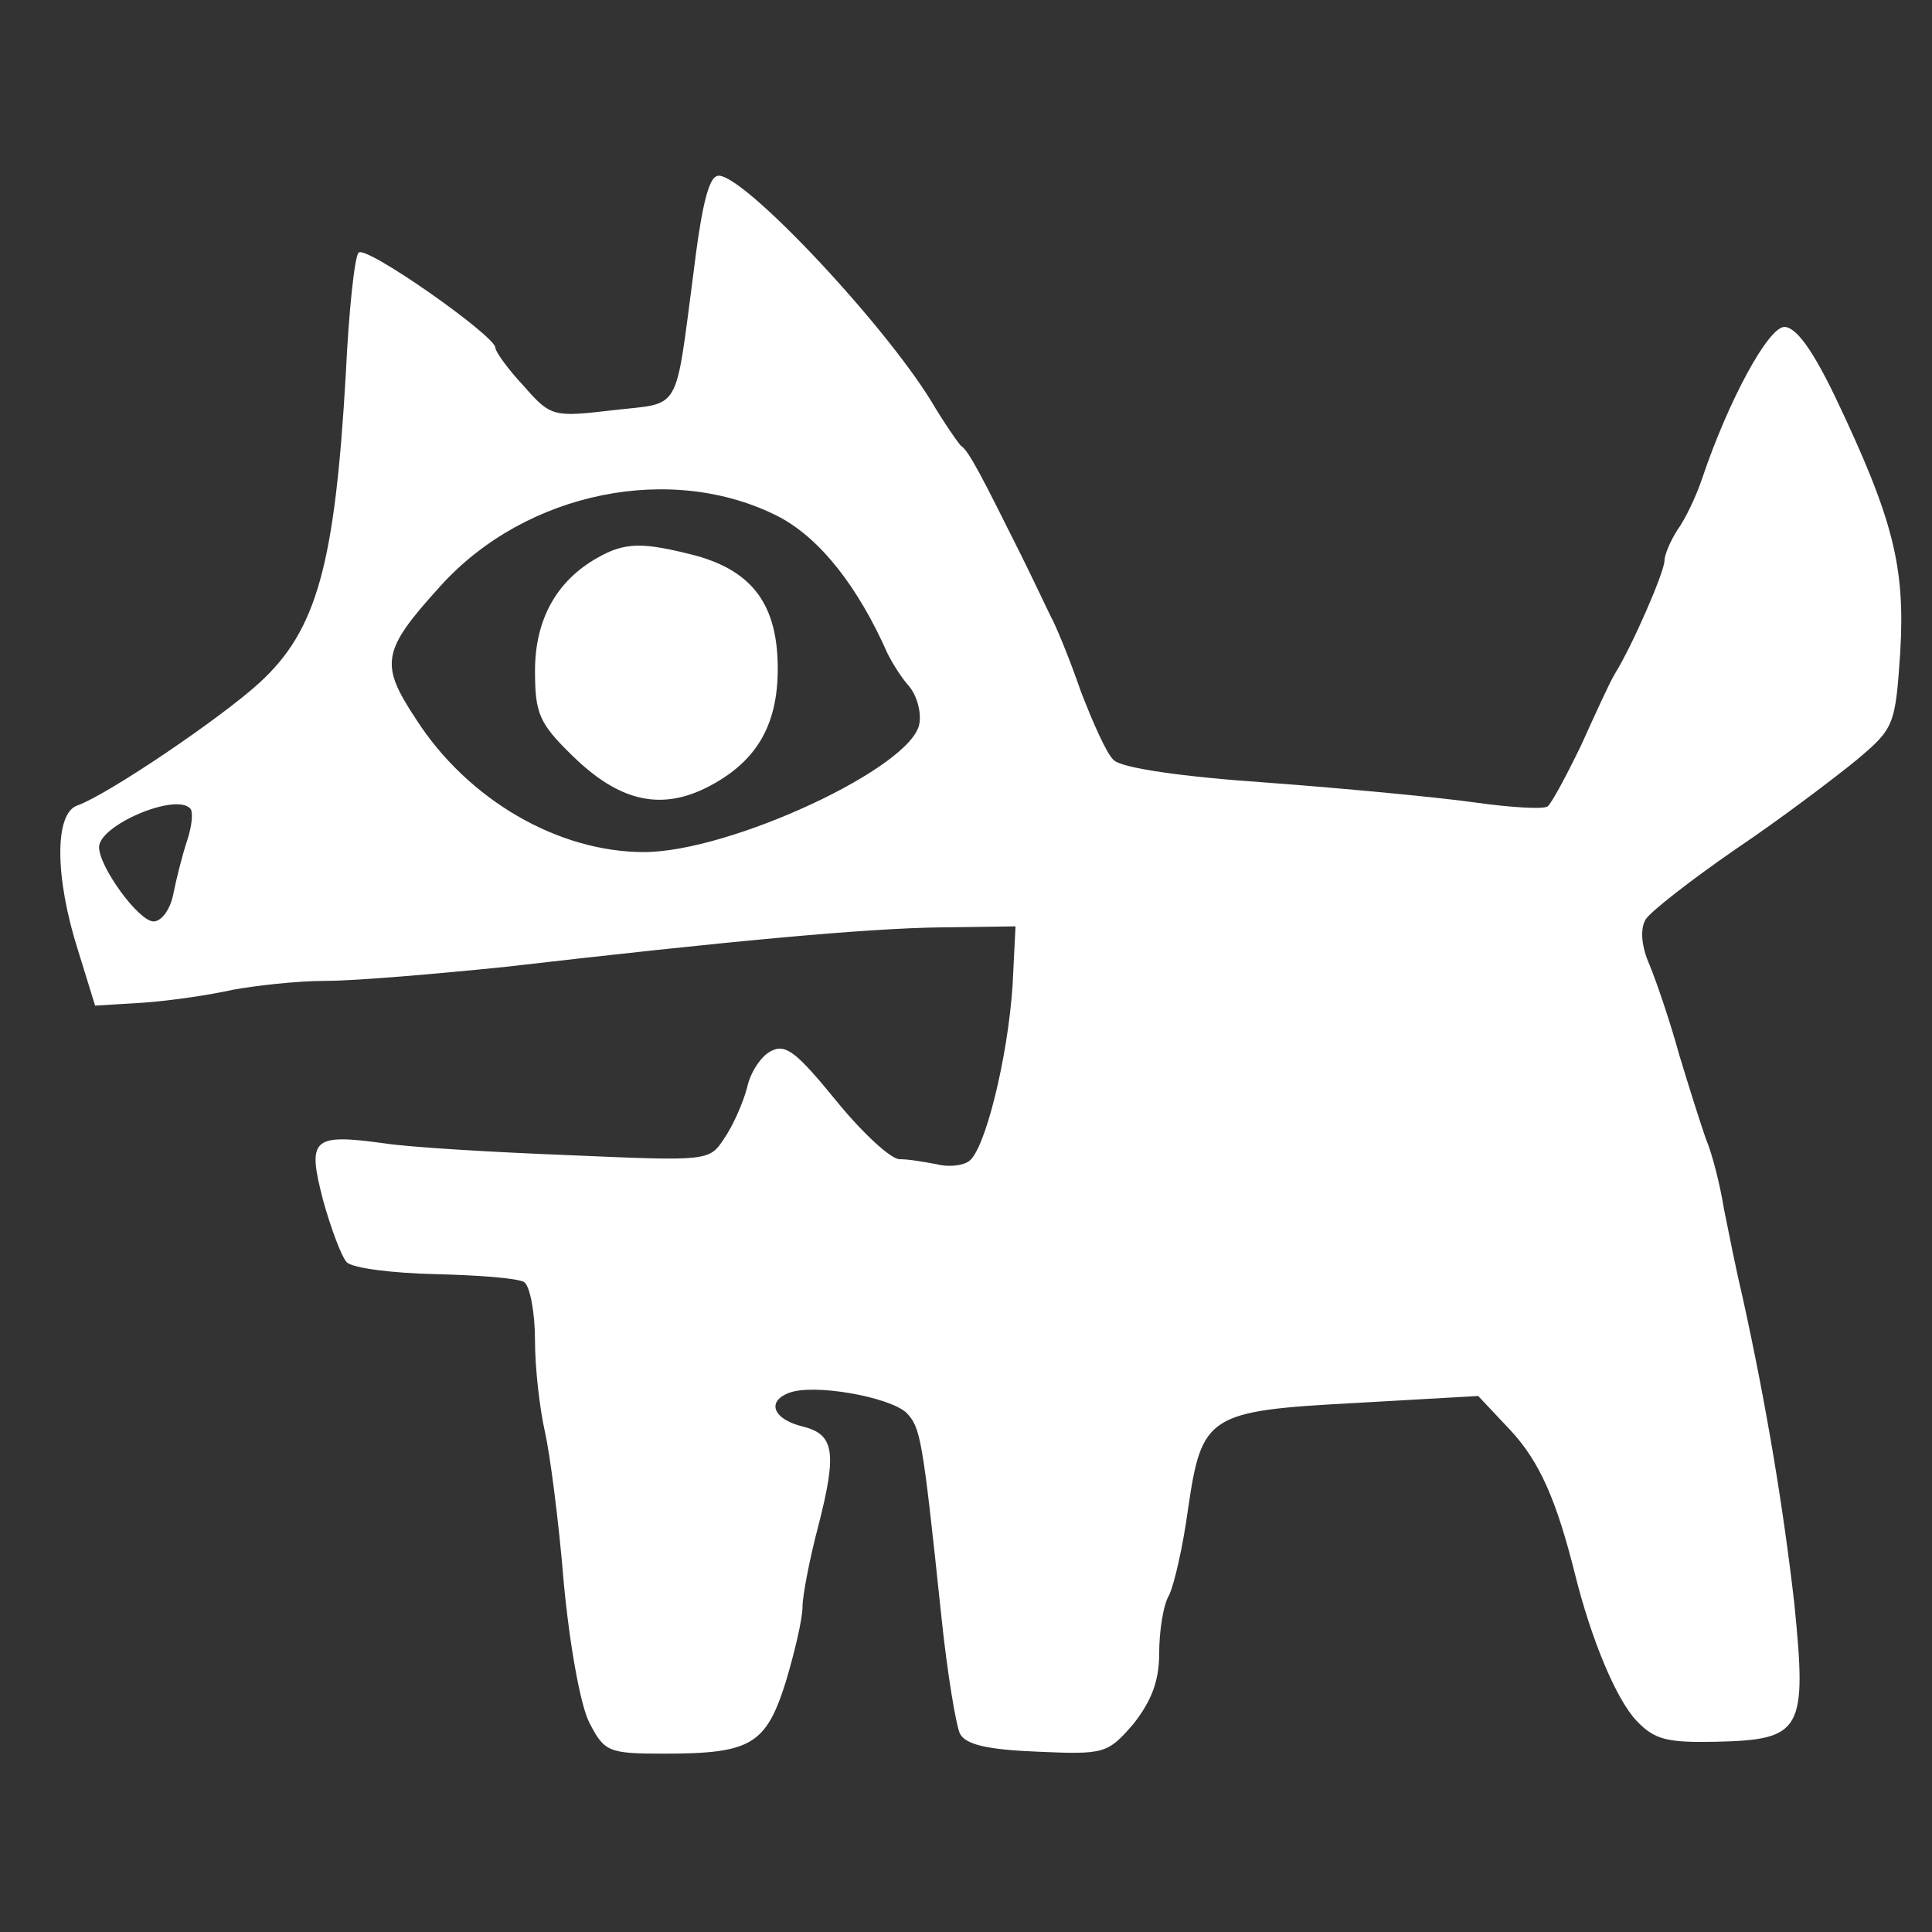 <?xml version="1.0" standalone="no"?>
<!DOCTYPE svg PUBLIC "-//W3C//DTD SVG 20010904//EN"
 "http://www.w3.org/TR/2001/REC-SVG-20010904/DTD/svg10.dtd">
<svg version="1.0" xmlns="http://www.w3.org/2000/svg"
 width="300px" height="300px" viewBox="0 0 195 195"
 preserveAspectRatio="xMidYMid meet">
<rect x="0" y="0" width="195" height="195" fill="#333333" stroke="none"/>
<g transform="translate(-350,545) scale(0.1,-0.1)"
fill="#FFFFFF" stroke="none">
<path d="M4223 5272 c-10 -4 -17 -48 -23 -97 -19 -144 -12 -131 -81 -139 -60
-7 -63 -7 -90 24 -16 17 -29 35 -29 39 0 12 -131 104 -138 96 -4 -3 -10 -59
-13 -123 -11 -191 -29 -258 -87 -311 -38 -35 -153 -113 -184 -124 -23 -8 -23
-72 1 -147 l17 -55 49 3 c28 2 68 8 90 13 22 4 64 9 94 9 30 0 111 7 180 14
225 26 364 39 441 40 l75 1 -3 -60 c-5 -74 -28 -166 -44 -177 -7 -5 -22 -6
-33 -3 -11 2 -27 5 -37 5 -9 0 -38 27 -64 59 -40 49 -51 58 -66 50 -10 -5 -21
-22 -24 -37 -4 -15 -14 -38 -23 -51 -15 -23 -16 -23 -155 -17 -78 3 -162 8
-188 12 -73 10 -78 5 -62 -57 8 -29 19 -58 24 -63 6 -6 46 -11 89 -12 43 -1
83 -4 90 -8 6 -4 11 -31 11 -59 0 -29 5 -70 10 -92 5 -22 14 -90 19 -152 6
-64 17 -125 26 -142 15 -29 19 -31 75 -31 88 0 103 9 123 72 9 30 17 64 17 76
0 11 7 48 16 82 19 74 16 92 -15 100 -30 7 -38 25 -15 34 25 10 102 -4 119
-20 14 -15 16 -23 35 -204 6 -58 15 -112 19 -120 6 -11 28 -16 78 -18 68 -3
71 -2 97 28 18 23 26 43 26 71 0 22 4 49 10 59 5 10 14 49 19 86 14 96 20 100
170 108 l123 7 32 -34 c30 -32 47 -71 66 -147 16 -64 41 -125 62 -147 18 -19
31 -22 80 -21 87 2 92 11 79 140 -11 96 -28 199 -52 308 -6 25 -14 65 -19 90
-4 25 -12 56 -18 70 -5 14 -17 52 -27 85 -9 33 -23 74 -30 91 -8 18 -10 36 -4
46 5 8 46 40 91 71 46 31 100 72 122 90 38 32 39 35 44 109 5 86 -7 134 -65
256 -23 48 -40 72 -52 72 -16 0 -56 -73 -83 -153 -6 -18 -17 -41 -25 -52 -7
-11 -13 -25 -13 -31 0 -11 -32 -85 -50 -114 -5 -8 -20 -41 -34 -72 -15 -31
-30 -59 -34 -62 -5 -3 -37 -1 -73 4 -35 5 -129 14 -209 20 -88 6 -149 15 -156
23 -7 6 -21 38 -33 69 -11 32 -25 66 -30 75 -5 10 -19 40 -32 66 -37 74 -51
102 -59 107 -3 3 -17 23 -30 45 -51 83 -199 239 -217 227z m64 -344 c41 -22
79 -70 109 -138 4 -8 13 -23 21 -32 8 -9 13 -26 11 -38 -6 -44 -191 -130 -278
-130 -87 0 -178 53 -230 134 -37 56 -35 69 25 135 86 95 234 125 342 69z
m-595 -294 c3 -3 2 -17 -3 -32 -5 -15 -11 -39 -14 -54 -3 -16 -12 -28 -20 -28
-15 0 -55 55 -55 75 0 22 77 55 92 39z"/>
<path d="M4103 4887 c-41 -23 -63 -62 -63 -114 0 -43 4 -53 38 -86 46 -45 87
-55 133 -33 51 25 74 62 74 121 0 64 -25 98 -82 114 -54 14 -72 14 -100 -2z"/>
</g>
</svg>
